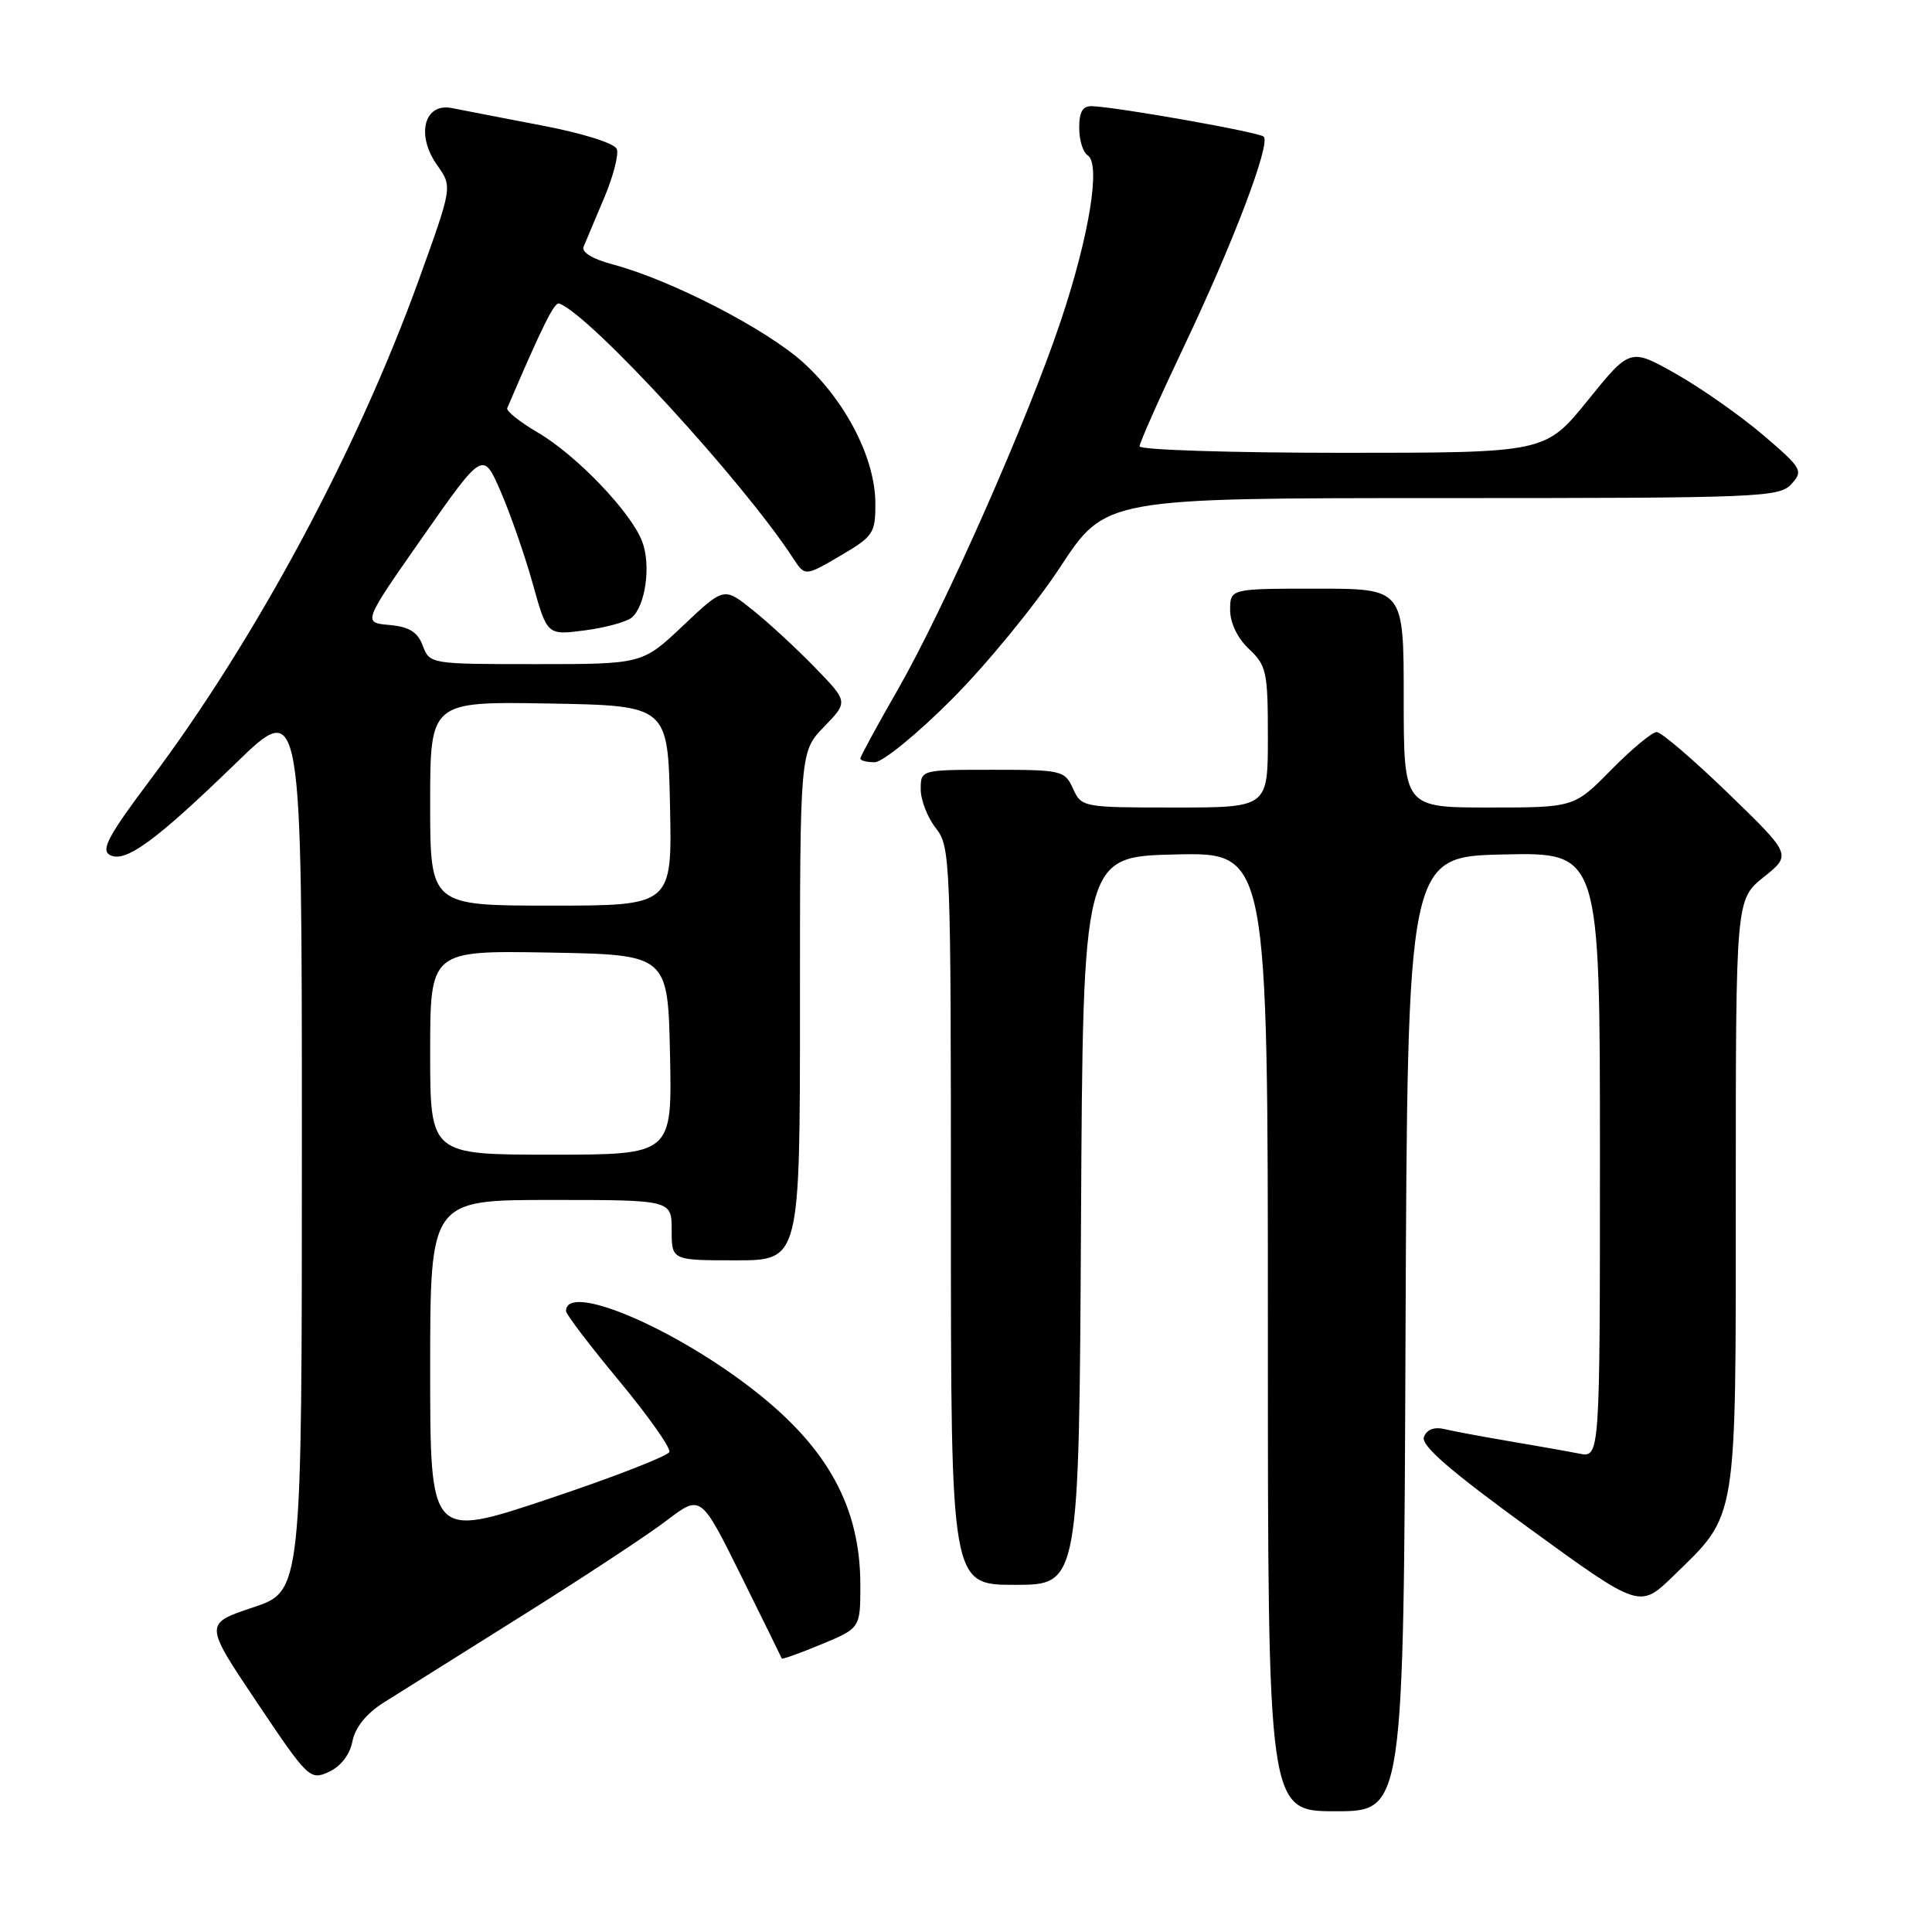 <?xml version="1.0" encoding="UTF-8" standalone="no"?>
<!DOCTYPE svg PUBLIC "-//W3C//DTD SVG 1.1//EN" "http://www.w3.org/Graphics/SVG/1.1/DTD/svg11.dtd" >
<svg xmlns="http://www.w3.org/2000/svg" xmlns:xlink="http://www.w3.org/1999/xlink" version="1.1" viewBox="0 0 256 256">
 <g >
 <path fill="currentColor"
d=" M 186.24 176.75 C 186.50 113.50 186.50 113.50 199.25 113.22 C 212.00 112.94 212.00 112.94 212.00 153.05 C 212.00 193.16 212.00 193.16 209.25 192.61 C 207.74 192.31 203.57 191.57 200.00 190.97 C 196.43 190.36 192.55 189.64 191.39 189.36 C 190.05 189.04 189.05 189.42 188.68 190.40 C 188.25 191.52 192.05 194.82 202.68 202.55 C 217.27 213.15 217.27 213.15 221.72 208.83 C 230.29 200.49 230.00 202.24 230.00 158.14 C 230.00 119.19 230.00 119.19 233.70 116.22 C 237.40 113.26 237.40 113.26 229.01 105.13 C 224.39 100.66 220.12 97.00 219.52 97.00 C 218.92 97.00 216.21 99.25 213.50 102.00 C 208.58 107.00 208.58 107.00 197.29 107.00 C 186.00 107.00 186.00 107.00 186.00 92.50 C 186.00 78.00 186.00 78.00 174.50 78.00 C 163.00 78.00 163.00 78.00 163.00 80.83 C 163.00 82.55 163.98 84.57 165.50 86.00 C 167.82 88.18 168.00 89.02 168.00 97.67 C 168.00 107.00 168.00 107.00 155.66 107.00 C 143.47 107.00 143.31 106.97 142.18 104.50 C 141.08 102.09 140.71 102.00 131.52 102.00 C 122.00 102.00 122.00 102.00 122.00 104.59 C 122.00 106.02 122.90 108.33 124.00 109.73 C 125.94 112.19 126.00 113.78 126.00 161.13 C 126.00 210.00 126.00 210.00 134.49 210.00 C 142.98 210.00 142.98 210.00 143.24 161.75 C 143.50 113.50 143.50 113.50 155.75 113.22 C 168.00 112.94 168.00 112.94 168.00 176.47 C 168.00 240.00 168.00 240.00 176.99 240.00 C 185.99 240.00 185.99 240.00 186.24 176.75 Z  M 46.70 230.73 C 47.08 228.86 48.55 227.04 50.89 225.57 C 52.88 224.31 61.09 219.16 69.15 214.11 C 77.20 209.07 85.84 203.38 88.33 201.48 C 92.86 198.02 92.86 198.02 98.18 208.76 C 101.11 214.67 103.54 219.62 103.59 219.76 C 103.64 219.90 106.01 219.06 108.84 217.88 C 114.00 215.73 114.00 215.73 114.00 210.02 C 114.00 199.82 109.78 192.01 100.17 184.43 C 89.46 175.98 74.99 169.83 75.00 173.72 C 75.00 174.15 78.16 178.30 82.02 182.95 C 85.88 187.60 88.88 191.85 88.70 192.39 C 88.53 192.92 81.32 195.72 72.69 198.61 C 57.00 203.85 57.00 203.85 57.00 181.42 C 57.00 159.00 57.00 159.00 73.00 159.00 C 89.00 159.00 89.00 159.00 89.00 163.00 C 89.00 167.00 89.00 167.00 97.50 167.00 C 106.00 167.00 106.00 167.00 106.00 133.30 C 106.00 99.60 106.00 99.60 109.20 96.29 C 112.40 92.99 112.40 92.99 107.95 88.41 C 105.50 85.89 101.80 82.47 99.71 80.81 C 95.93 77.78 95.93 77.78 90.52 82.89 C 85.12 88.00 85.12 88.00 71.04 88.00 C 57.03 88.00 56.95 87.99 56.02 85.56 C 55.33 83.73 54.23 83.05 51.58 82.81 C 48.07 82.50 48.07 82.50 56.03 71.12 C 64.00 59.75 64.00 59.75 66.34 65.12 C 67.62 68.08 69.54 73.58 70.59 77.34 C 72.50 84.18 72.50 84.18 77.48 83.53 C 80.21 83.17 83.01 82.41 83.70 81.84 C 85.53 80.31 86.29 74.88 85.09 71.75 C 83.62 67.86 76.38 60.31 71.26 57.31 C 68.87 55.91 67.05 54.45 67.21 54.08 C 71.89 43.15 73.46 39.99 74.10 40.22 C 78.19 41.70 98.44 63.75 105.08 73.95 C 106.67 76.38 106.67 76.38 111.33 73.65 C 115.72 71.08 116.00 70.66 115.99 66.71 C 115.98 60.81 112.14 53.27 106.55 48.14 C 101.70 43.68 88.93 37.09 81.17 35.03 C 78.51 34.32 77.02 33.42 77.33 32.69 C 77.60 32.04 78.82 29.15 80.03 26.28 C 81.25 23.41 82.01 20.47 81.73 19.75 C 81.44 18.99 77.26 17.67 71.86 16.64 C 66.71 15.65 61.32 14.61 59.88 14.32 C 56.19 13.59 55.08 17.91 57.95 21.92 C 59.95 24.74 59.95 24.74 55.48 37.12 C 47.30 59.75 33.82 84.83 19.85 103.41 C 14.39 110.68 13.35 112.61 14.54 113.28 C 16.56 114.41 20.56 111.50 31.25 101.13 C 40.00 92.64 40.00 92.64 40.00 151.74 C 40.00 210.84 40.00 210.84 33.53 212.99 C 27.05 215.15 27.05 215.15 34.03 225.55 C 40.82 235.67 41.08 235.92 43.57 234.79 C 45.15 234.06 46.35 232.52 46.70 230.73 Z  M 126.15 92.63 C 130.74 88.03 137.19 80.15 140.49 75.13 C 146.48 66.00 146.48 66.00 191.08 66.00 C 233.27 66.00 235.78 65.90 237.37 64.14 C 238.97 62.38 238.79 62.06 233.61 57.63 C 230.61 55.08 225.42 51.43 222.08 49.54 C 216.00 46.11 216.00 46.11 210.39 53.05 C 204.77 60.00 204.77 60.00 177.89 60.00 C 163.10 60.00 151.00 59.61 151.00 59.14 C 151.00 58.67 153.65 52.71 156.89 45.89 C 163.39 32.23 168.39 19.06 167.45 18.11 C 166.86 17.52 148.32 14.23 144.75 14.07 C 143.46 14.02 143.00 14.78 143.00 16.94 C 143.00 18.56 143.50 20.19 144.12 20.58 C 145.89 21.67 144.34 31.24 140.56 42.52 C 136.14 55.73 125.16 80.56 118.95 91.40 C 116.23 96.14 114.00 100.24 114.00 100.51 C 114.00 100.78 114.86 101.00 115.90 101.00 C 116.95 101.00 121.54 97.26 126.15 92.63 Z  M 57.00 139.47 C 57.00 125.95 57.00 125.95 72.75 126.22 C 88.50 126.50 88.50 126.50 88.78 139.75 C 89.06 153.00 89.06 153.00 73.03 153.00 C 57.00 153.00 57.00 153.00 57.00 139.47 Z  M 57.00 106.47 C 57.00 92.95 57.00 92.95 72.75 93.22 C 88.50 93.50 88.50 93.50 88.78 106.75 C 89.06 120.00 89.06 120.00 73.03 120.00 C 57.00 120.00 57.00 120.00 57.00 106.47 Z "/>
</g>
</svg>